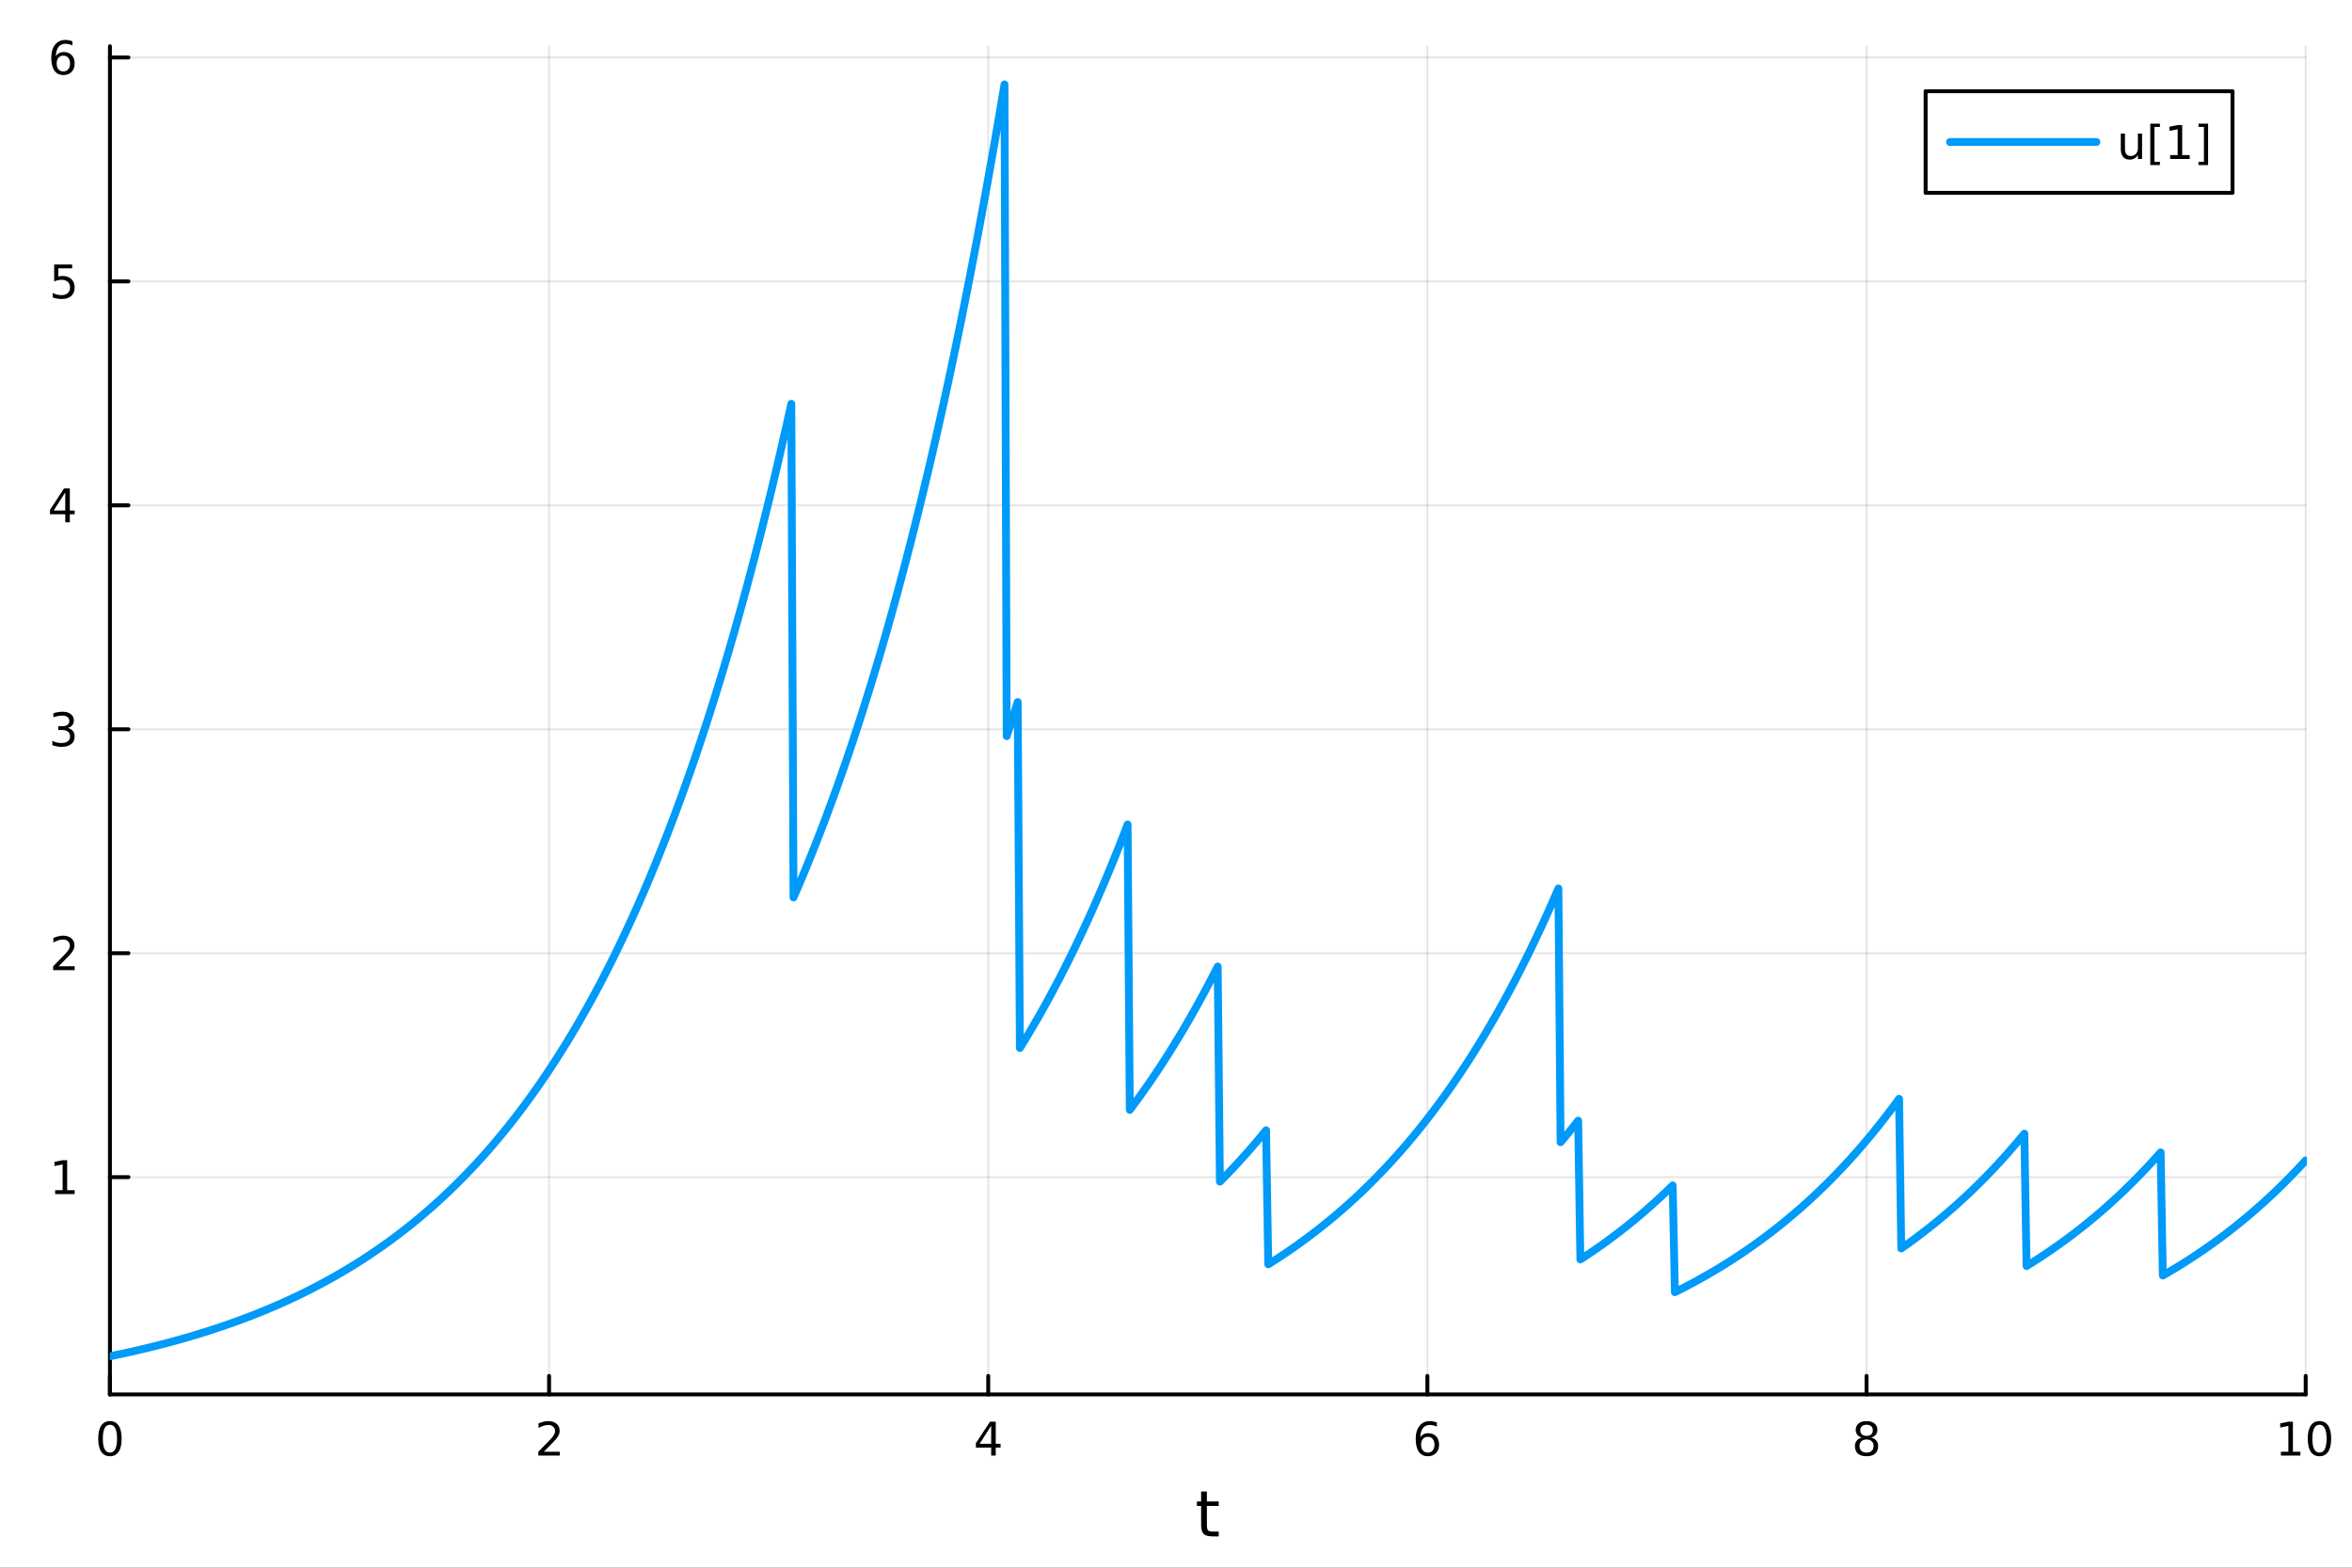 <?xml version="1.0" encoding="utf-8"?>
<svg xmlns="http://www.w3.org/2000/svg" xmlns:xlink="http://www.w3.org/1999/xlink" width="600" height="400" viewBox="0 0 2400 1600">
<rect x="0" y="0" width="2400" height="1600" fill="#333333" stroke="none"/>
<defs>
  <clipPath id="clip890">
    <rect x="0" y="0" width="2400" height="1600"/>
  </clipPath>
</defs>
<path clip-path="url(#clip890)" d="M0 1600 L2400 1600 L2400 0 L0 0  Z" fill="#ffffff" fill-rule="evenodd" fill-opacity="1"/>
<defs>
  <clipPath id="clip891">
    <rect x="480" y="0" width="1681" height="1600"/>
  </clipPath>
</defs>
<path clip-path="url(#clip890)" d="M112.177 1423.18 L2352.76 1423.18 L2352.76 47.244 L112.177 47.244  Z" fill="#ffffff" fill-rule="evenodd" fill-opacity="1"/>
<defs>
  <clipPath id="clip892">
    <rect x="112" y="47" width="2242" height="1377"/>
  </clipPath>
</defs>
<polyline clip-path="url(#clip892)" style="stroke:#000000; stroke-linecap:round; stroke-linejoin:round; stroke-width:2; stroke-opacity:0.1; fill:none" points="112.177,1423.18 112.177,47.244 "/>
<polyline clip-path="url(#clip892)" style="stroke:#000000; stroke-linecap:round; stroke-linejoin:round; stroke-width:2; stroke-opacity:0.1; fill:none" points="560.293,1423.18 560.293,47.244 "/>
<polyline clip-path="url(#clip892)" style="stroke:#000000; stroke-linecap:round; stroke-linejoin:round; stroke-width:2; stroke-opacity:0.1; fill:none" points="1008.41,1423.18 1008.41,47.244 "/>
<polyline clip-path="url(#clip892)" style="stroke:#000000; stroke-linecap:round; stroke-linejoin:round; stroke-width:2; stroke-opacity:0.1; fill:none" points="1456.52,1423.18 1456.52,47.244 "/>
<polyline clip-path="url(#clip892)" style="stroke:#000000; stroke-linecap:round; stroke-linejoin:round; stroke-width:2; stroke-opacity:0.1; fill:none" points="1904.64,1423.18 1904.64,47.244 "/>
<polyline clip-path="url(#clip892)" style="stroke:#000000; stroke-linecap:round; stroke-linejoin:round; stroke-width:2; stroke-opacity:0.1; fill:none" points="2352.76,1423.18 2352.76,47.244 "/>
<polyline clip-path="url(#clip892)" style="stroke:#000000; stroke-linecap:round; stroke-linejoin:round; stroke-width:2; stroke-opacity:0.1; fill:none" points="112.177,1201.4 2352.76,1201.4 "/>
<polyline clip-path="url(#clip892)" style="stroke:#000000; stroke-linecap:round; stroke-linejoin:round; stroke-width:2; stroke-opacity:0.1; fill:none" points="112.177,972.85 2352.76,972.85 "/>
<polyline clip-path="url(#clip892)" style="stroke:#000000; stroke-linecap:round; stroke-linejoin:round; stroke-width:2; stroke-opacity:0.1; fill:none" points="112.177,744.302 2352.76,744.302 "/>
<polyline clip-path="url(#clip892)" style="stroke:#000000; stroke-linecap:round; stroke-linejoin:round; stroke-width:2; stroke-opacity:0.1; fill:none" points="112.177,515.753 2352.76,515.753 "/>
<polyline clip-path="url(#clip892)" style="stroke:#000000; stroke-linecap:round; stroke-linejoin:round; stroke-width:2; stroke-opacity:0.1; fill:none" points="112.177,287.204 2352.76,287.204 "/>
<polyline clip-path="url(#clip892)" style="stroke:#000000; stroke-linecap:round; stroke-linejoin:round; stroke-width:2; stroke-opacity:0.1; fill:none" points="112.177,58.655 2352.76,58.655 "/>
<polyline clip-path="url(#clip890)" style="stroke:#000000; stroke-linecap:round; stroke-linejoin:round; stroke-width:4; stroke-opacity:1; fill:none" points="112.177,1423.18 2352.76,1423.18 "/>
<polyline clip-path="url(#clip890)" style="stroke:#000000; stroke-linecap:round; stroke-linejoin:round; stroke-width:4; stroke-opacity:1; fill:none" points="112.177,1423.18 112.177,1404.28 "/>
<polyline clip-path="url(#clip890)" style="stroke:#000000; stroke-linecap:round; stroke-linejoin:round; stroke-width:4; stroke-opacity:1; fill:none" points="560.293,1423.18 560.293,1404.28 "/>
<polyline clip-path="url(#clip890)" style="stroke:#000000; stroke-linecap:round; stroke-linejoin:round; stroke-width:4; stroke-opacity:1; fill:none" points="1008.41,1423.18 1008.41,1404.28 "/>
<polyline clip-path="url(#clip890)" style="stroke:#000000; stroke-linecap:round; stroke-linejoin:round; stroke-width:4; stroke-opacity:1; fill:none" points="1456.52,1423.18 1456.52,1404.28 "/>
<polyline clip-path="url(#clip890)" style="stroke:#000000; stroke-linecap:round; stroke-linejoin:round; stroke-width:4; stroke-opacity:1; fill:none" points="1904.64,1423.18 1904.64,1404.28 "/>
<polyline clip-path="url(#clip890)" style="stroke:#000000; stroke-linecap:round; stroke-linejoin:round; stroke-width:4; stroke-opacity:1; fill:none" points="2352.76,1423.18 2352.76,1404.28 "/>
<path clip-path="url(#clip890)" d="M112.177 1454.1 Q108.566 1454.1 106.737 1457.66 Q104.932 1461.2 104.932 1468.33 Q104.932 1475.44 106.737 1479.01 Q108.566 1482.55 112.177 1482.55 Q115.811 1482.55 117.617 1479.01 Q119.446 1475.44 119.446 1468.33 Q119.446 1461.2 117.617 1457.66 Q115.811 1454.1 112.177 1454.1 M112.177 1450.39 Q117.987 1450.39 121.043 1455 Q124.122 1459.58 124.122 1468.33 Q124.122 1477.06 121.043 1481.67 Q117.987 1486.25 112.177 1486.25 Q106.367 1486.25 103.288 1481.67 Q100.233 1477.06 100.233 1468.33 Q100.233 1459.58 103.288 1455 Q106.367 1450.39 112.177 1450.39 Z" fill="#000000" fill-rule="nonzero" fill-opacity="1" /><path clip-path="url(#clip890)" d="M554.946 1481.64 L571.265 1481.64 L571.265 1485.58 L549.321 1485.58 L549.321 1481.64 Q551.983 1478.89 556.566 1474.26 Q561.173 1469.61 562.353 1468.27 Q564.598 1465.74 565.478 1464.01 Q566.381 1462.25 566.381 1460.56 Q566.381 1457.8 564.436 1456.07 Q562.515 1454.33 559.413 1454.33 Q557.214 1454.33 554.761 1455.09 Q552.33 1455.86 549.552 1457.41 L549.552 1452.69 Q552.376 1451.55 554.83 1450.97 Q557.284 1450.39 559.321 1450.39 Q564.691 1450.39 567.885 1453.08 Q571.08 1455.77 571.08 1460.26 Q571.08 1462.39 570.27 1464.31 Q569.483 1466.2 567.376 1468.8 Q566.798 1469.47 563.696 1472.69 Q560.594 1475.88 554.946 1481.64 Z" fill="#000000" fill-rule="nonzero" fill-opacity="1" /><path clip-path="url(#clip890)" d="M1011.42 1455.09 L999.612 1473.54 L1011.42 1473.54 L1011.42 1455.09 M1010.19 1451.02 L1016.07 1451.02 L1016.07 1473.54 L1021 1473.54 L1021 1477.43 L1016.07 1477.43 L1016.07 1485.58 L1011.42 1485.58 L1011.42 1477.43 L995.816 1477.43 L995.816 1472.92 L1010.19 1451.02 Z" fill="#000000" fill-rule="nonzero" fill-opacity="1" /><path clip-path="url(#clip890)" d="M1456.93 1466.44 Q1453.78 1466.44 1451.93 1468.59 Q1450.1 1470.74 1450.1 1474.49 Q1450.1 1478.22 1451.93 1480.39 Q1453.78 1482.55 1456.93 1482.55 Q1460.08 1482.55 1461.91 1480.39 Q1463.76 1478.22 1463.76 1474.49 Q1463.76 1470.74 1461.91 1468.59 Q1460.08 1466.44 1456.93 1466.44 M1466.21 1451.78 L1466.21 1456.04 Q1464.45 1455.21 1462.65 1454.77 Q1460.86 1454.33 1459.11 1454.33 Q1454.48 1454.33 1452.02 1457.45 Q1449.59 1460.58 1449.24 1466.9 Q1450.61 1464.89 1452.67 1463.82 Q1454.73 1462.73 1457.21 1462.73 Q1462.42 1462.73 1465.42 1465.9 Q1468.46 1469.05 1468.46 1474.49 Q1468.46 1479.82 1465.31 1483.03 Q1462.16 1486.25 1456.93 1486.25 Q1450.93 1486.25 1447.76 1481.67 Q1444.59 1477.06 1444.59 1468.33 Q1444.59 1460.14 1448.48 1455.28 Q1452.37 1450.39 1458.92 1450.39 Q1460.68 1450.39 1462.46 1450.74 Q1464.27 1451.09 1466.21 1451.78 Z" fill="#000000" fill-rule="nonzero" fill-opacity="1" /><path clip-path="url(#clip890)" d="M1904.64 1469.17 Q1901.31 1469.17 1899.39 1470.95 Q1897.49 1472.73 1897.49 1475.86 Q1897.49 1478.98 1899.39 1480.77 Q1901.31 1482.55 1904.64 1482.55 Q1907.97 1482.55 1909.89 1480.77 Q1911.82 1478.96 1911.82 1475.86 Q1911.82 1472.73 1909.89 1470.95 Q1908 1469.17 1904.64 1469.17 M1899.96 1467.18 Q1896.96 1466.44 1895.27 1464.38 Q1893.6 1462.32 1893.6 1459.35 Q1893.6 1455.21 1896.54 1452.8 Q1899.5 1450.39 1904.64 1450.39 Q1909.8 1450.39 1912.74 1452.8 Q1915.68 1455.21 1915.68 1459.35 Q1915.68 1462.32 1913.99 1464.38 Q1912.33 1466.44 1909.34 1467.18 Q1912.72 1467.96 1914.59 1470.26 Q1916.49 1472.55 1916.49 1475.86 Q1916.49 1480.88 1913.41 1483.57 Q1910.36 1486.25 1904.64 1486.25 Q1898.92 1486.25 1895.84 1483.57 Q1892.79 1480.88 1892.79 1475.86 Q1892.79 1472.55 1894.69 1470.26 Q1896.58 1467.96 1899.96 1467.18 M1898.25 1459.79 Q1898.25 1462.48 1899.92 1463.98 Q1901.61 1465.49 1904.64 1465.49 Q1907.65 1465.49 1909.34 1463.98 Q1911.05 1462.48 1911.05 1459.79 Q1911.05 1457.11 1909.34 1455.6 Q1907.65 1454.1 1904.64 1454.1 Q1901.61 1454.1 1899.92 1455.6 Q1898.25 1457.11 1898.25 1459.79 Z" fill="#000000" fill-rule="nonzero" fill-opacity="1" /><path clip-path="url(#clip890)" d="M2327.44 1481.64 L2335.08 1481.64 L2335.08 1455.28 L2326.77 1456.95 L2326.77 1452.69 L2335.04 1451.02 L2339.71 1451.02 L2339.71 1481.64 L2347.35 1481.64 L2347.35 1485.58 L2327.44 1485.58 L2327.44 1481.64 Z" fill="#000000" fill-rule="nonzero" fill-opacity="1" /><path clip-path="url(#clip890)" d="M2366.8 1454.1 Q2363.18 1454.1 2361.36 1457.66 Q2359.55 1461.2 2359.55 1468.33 Q2359.55 1475.44 2361.36 1479.01 Q2363.18 1482.55 2366.8 1482.55 Q2370.43 1482.55 2372.23 1479.01 Q2374.06 1475.44 2374.06 1468.33 Q2374.06 1461.2 2372.23 1457.66 Q2370.43 1454.1 2366.8 1454.1 M2366.8 1450.39 Q2372.61 1450.39 2375.66 1455 Q2378.74 1459.58 2378.74 1468.33 Q2378.74 1477.06 2375.66 1481.67 Q2372.61 1486.25 2366.8 1486.25 Q2360.99 1486.25 2357.91 1481.67 Q2354.85 1477.06 2354.85 1468.33 Q2354.85 1459.58 2357.91 1455 Q2360.99 1450.39 2366.8 1450.39 Z" fill="#000000" fill-rule="nonzero" fill-opacity="1" /><path clip-path="url(#clip890)" d="M1231.53 1522.27 L1231.53 1532.4 L1243.59 1532.4 L1243.59 1536.95 L1231.53 1536.95 L1231.53 1556.3 Q1231.53 1560.66 1232.71 1561.9 Q1233.91 1563.14 1237.58 1563.14 L1243.59 1563.14 L1243.59 1568.04 L1237.58 1568.04 Q1230.8 1568.04 1228.22 1565.53 Q1225.64 1562.98 1225.64 1556.3 L1225.64 1536.95 L1221.34 1536.95 L1221.34 1532.4 L1225.64 1532.4 L1225.64 1522.27 L1231.53 1522.27 Z" fill="#000000" fill-rule="nonzero" fill-opacity="1" /><polyline clip-path="url(#clip890)" style="stroke:#000000; stroke-linecap:round; stroke-linejoin:round; stroke-width:4; stroke-opacity:1; fill:none" points="112.177,1423.18 112.177,47.244 "/>
<polyline clip-path="url(#clip890)" style="stroke:#000000; stroke-linecap:round; stroke-linejoin:round; stroke-width:4; stroke-opacity:1; fill:none" points="112.177,1201.4 131.075,1201.4 "/>
<polyline clip-path="url(#clip890)" style="stroke:#000000; stroke-linecap:round; stroke-linejoin:round; stroke-width:4; stroke-opacity:1; fill:none" points="112.177,972.85 131.075,972.85 "/>
<polyline clip-path="url(#clip890)" style="stroke:#000000; stroke-linecap:round; stroke-linejoin:round; stroke-width:4; stroke-opacity:1; fill:none" points="112.177,744.302 131.075,744.302 "/>
<polyline clip-path="url(#clip890)" style="stroke:#000000; stroke-linecap:round; stroke-linejoin:round; stroke-width:4; stroke-opacity:1; fill:none" points="112.177,515.753 131.075,515.753 "/>
<polyline clip-path="url(#clip890)" style="stroke:#000000; stroke-linecap:round; stroke-linejoin:round; stroke-width:4; stroke-opacity:1; fill:none" points="112.177,287.204 131.075,287.204 "/>
<polyline clip-path="url(#clip890)" style="stroke:#000000; stroke-linecap:round; stroke-linejoin:round; stroke-width:4; stroke-opacity:1; fill:none" points="112.177,58.655 131.075,58.655 "/>
<path clip-path="url(#clip890)" d="M56.27 1214.74 L63.909 1214.74 L63.909 1188.38 L55.599 1190.05 L55.599 1185.79 L63.862 1184.12 L68.538 1184.12 L68.538 1214.74 L76.177 1214.74 L76.177 1218.68 L56.27 1218.68 L56.27 1214.74 Z" fill="#000000" fill-rule="nonzero" fill-opacity="1" /><path clip-path="url(#clip890)" d="M59.858 986.195 L76.177 986.195 L76.177 990.13 L54.233 990.13 L54.233 986.195 Q56.895 983.441 61.478 978.811 Q66.085 974.158 67.265 972.816 Q69.51 970.293 70.39 968.556 Q71.293 966.797 71.293 965.107 Q71.293 962.353 69.349 960.617 Q67.427 958.881 64.325 958.881 Q62.126 958.881 59.673 959.644 Q57.242 960.408 54.464 961.959 L54.464 957.237 Q57.288 956.103 59.742 955.524 Q62.196 954.945 64.233 954.945 Q69.603 954.945 72.798 957.631 Q75.992 960.316 75.992 964.806 Q75.992 966.936 75.182 968.857 Q74.395 970.755 72.288 973.348 Q71.71 974.019 68.608 977.237 Q65.506 980.431 59.858 986.195 Z" fill="#000000" fill-rule="nonzero" fill-opacity="1" /><path clip-path="url(#clip890)" d="M69.048 742.947 Q72.404 743.665 74.279 745.933 Q76.177 748.202 76.177 751.535 Q76.177 756.651 72.659 759.452 Q69.14 762.253 62.659 762.253 Q60.483 762.253 58.168 761.813 Q55.876 761.396 53.423 760.54 L53.423 756.026 Q55.367 757.16 57.682 757.739 Q59.997 758.318 62.52 758.318 Q66.918 758.318 69.21 756.582 Q71.524 754.845 71.524 751.535 Q71.524 748.48 69.372 746.767 Q67.242 745.031 63.423 745.031 L59.395 745.031 L59.395 741.188 L63.608 741.188 Q67.057 741.188 68.885 739.822 Q70.714 738.434 70.714 735.841 Q70.714 733.179 68.816 731.767 Q66.941 730.332 63.423 730.332 Q61.501 730.332 59.302 730.748 Q57.103 731.165 54.464 732.045 L54.464 727.878 Q57.126 727.137 59.441 726.767 Q61.779 726.397 63.839 726.397 Q69.163 726.397 72.265 728.827 Q75.367 731.234 75.367 735.355 Q75.367 738.225 73.724 740.216 Q72.08 742.183 69.048 742.947 Z" fill="#000000" fill-rule="nonzero" fill-opacity="1" /><path clip-path="url(#clip890)" d="M66.594 502.547 L54.788 520.996 L66.594 520.996 L66.594 502.547 M65.367 498.473 L71.247 498.473 L71.247 520.996 L76.177 520.996 L76.177 524.885 L71.247 524.885 L71.247 533.033 L66.594 533.033 L66.594 524.885 L50.992 524.885 L50.992 520.371 L65.367 498.473 Z" fill="#000000" fill-rule="nonzero" fill-opacity="1" /><path clip-path="url(#clip890)" d="M55.275 269.924 L73.631 269.924 L73.631 273.859 L59.557 273.859 L59.557 282.331 Q60.575 281.984 61.594 281.822 Q62.612 281.637 63.631 281.637 Q69.418 281.637 72.798 284.808 Q76.177 287.979 76.177 293.396 Q76.177 298.975 72.705 302.076 Q69.233 305.155 62.913 305.155 Q60.737 305.155 58.469 304.785 Q56.224 304.414 53.816 303.674 L53.816 298.975 Q55.9 300.109 58.122 300.664 Q60.344 301.22 62.821 301.22 Q66.825 301.22 69.163 299.114 Q71.501 297.007 71.501 293.396 Q71.501 289.785 69.163 287.678 Q66.825 285.572 62.821 285.572 Q60.946 285.572 59.071 285.989 Q57.219 286.405 55.275 287.285 L55.275 269.924 Z" fill="#000000" fill-rule="nonzero" fill-opacity="1" /><path clip-path="url(#clip890)" d="M64.65 56.792 Q61.501 56.792 59.65 58.944 Q57.821 61.097 57.821 64.847 Q57.821 68.574 59.65 70.75 Q61.501 72.903 64.65 72.903 Q67.798 72.903 69.626 70.75 Q71.478 68.574 71.478 64.847 Q71.478 61.097 69.626 58.944 Q67.798 56.792 64.65 56.792 M73.932 42.139 L73.932 46.398 Q72.173 45.565 70.367 45.125 Q68.585 44.685 66.825 44.685 Q62.196 44.685 59.742 47.81 Q57.312 50.935 56.964 57.255 Q58.33 55.241 60.39 54.176 Q62.45 53.088 64.927 53.088 Q70.135 53.088 73.145 56.259 Q76.177 59.407 76.177 64.847 Q76.177 70.171 73.029 73.389 Q69.881 76.606 64.65 76.606 Q58.654 76.606 55.483 72.023 Q52.312 67.417 52.312 58.69 Q52.312 50.495 56.2 45.634 Q60.089 40.75 66.64 40.75 Q68.399 40.75 70.182 41.097 Q71.987 41.444 73.932 42.139 Z" fill="#000000" fill-rule="nonzero" fill-opacity="1" /><polyline clip-path="url(#clip892)" style="stroke:#009af9; stroke-linecap:round; stroke-linejoin:round; stroke-width:8; stroke-opacity:1; fill:none" points="112.177,1384.24 114.42,1383.78 116.663,1383.31 118.906,1382.84 121.148,1382.37 123.391,1381.89 125.634,1381.41 127.877,1380.92 130.12,1380.43 132.363,1379.93 134.605,1379.43 136.848,1378.92 139.091,1378.4 141.334,1377.89 143.577,1377.36 145.819,1376.83 148.062,1376.3 150.305,1375.76 152.548,1375.21 154.791,1374.66 157.034,1374.11 159.276,1373.55 161.519,1372.98 163.762,1372.4 166.005,1371.83 168.248,1371.24 170.491,1370.65 172.733,1370.05 174.976,1369.45 177.219,1368.84 179.462,1368.23 181.705,1367.61 183.947,1366.98 186.19,1366.35 188.433,1365.71 190.676,1365.06 192.919,1364.41 195.162,1363.75 197.404,1363.08 199.647,1362.41 201.89,1361.73 204.133,1361.04 206.376,1360.35 208.619,1359.65 210.861,1358.94 213.104,1358.23 215.347,1357.51 217.59,1356.78 219.833,1356.04 222.075,1355.3 224.318,1354.55 226.561,1353.79 228.804,1353.02 231.047,1352.25 233.29,1351.47 235.532,1350.68 237.775,1349.88 240.018,1349.07 242.261,1348.26 244.504,1347.44 246.746,1346.61 248.989,1345.77 251.232,1344.92 253.475,1344.07 255.718,1343.2 257.961,1342.33 260.203,1341.45 262.446,1340.56 264.689,1339.66 266.932,1338.75 269.175,1337.84 271.418,1336.91 273.66,1335.97 275.903,1335.03 278.146,1334.07 280.389,1333.11 282.632,1332.13 284.874,1331.15 287.117,1330.16 289.36,1329.15 291.603,1328.14 293.846,1327.11 296.089,1326.08 298.331,1325.03 300.574,1323.98 302.817,1322.91 305.06,1321.84 307.303,1320.75 309.545,1319.65 311.788,1318.54 314.031,1317.42 316.274,1316.29 318.517,1315.14 320.76,1313.99 323.002,1312.82 325.245,1311.64 327.488,1310.45 329.731,1309.25 331.974,1308.04 334.217,1306.81 336.459,1305.57 338.702,1304.32 340.945,1303.06 343.188,1301.78 345.431,1300.49 347.673,1299.19 349.916,1297.87 352.159,1296.54 354.402,1295.2 356.645,1293.85 358.888,1292.48 361.13,1291.09 363.373,1289.7 365.616,1288.29 367.859,1286.86 370.102,1285.42 372.344,1283.97 374.587,1282.5 376.83,1281.02 379.073,1279.52 381.316,1278 383.559,1276.48 385.801,1274.93 388.044,1273.37 390.287,1271.8 392.53,1270.21 394.773,1268.6 397.016,1266.98 399.258,1265.34 401.501,1263.68 403.744,1262.01 405.987,1260.32 408.23,1258.61 410.472,1256.89 412.715,1255.15 414.958,1253.39 417.201,1251.61 419.444,1249.82 421.687,1248.01 423.929,1246.17 426.172,1244.33 428.415,1242.46 430.658,1240.57 432.901,1238.67 435.143,1236.74 437.386,1234.8 439.629,1232.84 441.872,1230.85 444.115,1228.85 446.358,1226.83 448.6,1224.78 450.843,1222.72 453.086,1220.64 455.329,1218.53 457.572,1216.4 459.815,1214.25 462.057,1212.08 464.3,1209.89 466.543,1207.68 468.786,1205.44 471.029,1203.18 473.271,1200.9 475.514,1198.6 477.757,1196.27 480,1193.92 482.243,1191.55 484.486,1189.15 486.728,1186.72 488.971,1184.28 491.214,1181.81 493.457,1179.31 495.7,1176.79 497.942,1174.24 500.185,1171.67 502.428,1169.07 504.671,1166.45 506.914,1163.79 509.157,1161.12 511.399,1158.41 513.642,1155.68 515.885,1152.92 518.128,1150.13 520.371,1147.32 522.614,1144.48 524.856,1141.6 527.099,1138.7 529.342,1135.77 531.585,1132.81 533.828,1129.82 536.07,1126.81 538.313,1123.76 540.556,1120.68 542.799,1117.56 545.042,1114.42 547.285,1111.25 549.527,1108.04 551.77,1104.8 554.013,1101.53 556.256,1098.23 558.499,1094.89 560.741,1091.52 562.984,1088.12 565.227,1084.68 567.47,1081.21 569.713,1077.7 571.956,1074.15 574.198,1070.57 576.441,1066.96 578.684,1063.31 580.927,1059.62 583.17,1055.89 585.413,1052.13 587.655,1048.33 589.898,1044.49 592.141,1040.61 594.384,1036.69 596.627,1032.74 598.869,1028.74 601.112,1024.71 603.355,1020.63 605.598,1016.51 607.841,1012.35 610.084,1008.15 612.326,1003.91 614.569,999.619 616.812,995.29 619.055,990.917 621.298,986.5 623.54,982.039 625.783,977.533 628.026,972.981 630.269,968.384 632.512,963.74 634.755,959.05 636.997,954.312 639.24,949.527 641.483,944.694 643.726,939.812 645.969,934.881 648.212,929.9 650.454,924.869 652.697,919.788 654.94,914.656 657.183,909.472 659.426,904.236 661.668,898.947 663.911,893.605 666.154,888.21 668.397,882.76 670.64,877.256 672.883,871.696 675.125,866.081 677.368,860.409 679.611,854.679 681.854,848.893 684.097,843.048 686.339,837.144 688.582,831.181 690.825,825.158 693.068,819.074 695.311,812.93 697.554,806.723 699.796,800.454 702.039,794.121 704.282,787.725 706.525,781.265 708.768,774.74 711.011,768.149 713.253,761.491 715.496,754.767 717.739,747.974 719.982,741.114 722.225,734.184 724.467,727.184 726.71,720.114 728.953,712.973 731.196,705.76 733.439,698.474 735.682,691.115 737.924,683.681 740.167,676.173 742.41,668.589 744.653,660.929 746.896,653.192 749.138,645.377 751.381,637.483 753.624,629.51 755.867,621.456 758.11,613.321 760.353,605.105 762.595,596.806 764.838,588.424 767.081,579.957 769.324,571.405 771.567,562.768 773.81,554.044 776.052,545.232 778.295,536.331 780.538,527.341 782.781,518.261 785.024,509.089 787.266,499.825 789.509,490.467 791.752,481.016 793.995,471.469 796.238,461.827 798.481,452.087 800.723,442.25 802.966,432.313 805.209,422.277 807.452,412.139 809.695,915.922 811.938,910.751 814.18,905.527 816.423,900.251 818.666,894.922 820.909,889.539 823.152,884.102 825.394,878.611 827.637,873.064 829.88,867.462 832.123,861.803 834.366,856.087 836.609,850.314 838.851,844.483 841.094,838.593 843.337,832.644 845.58,826.635 847.823,820.566 850.065,814.436 852.308,808.244 854.551,801.99 856.794,795.674 859.037,789.293 861.28,782.849 863.522,776.34 865.765,769.765 868.008,763.124 870.251,756.417 872.494,749.642 874.737,742.799 876.979,735.887 879.222,728.905 881.465,721.854 883.708,714.731 885.951,707.536 888.193,700.27 890.436,692.93 892.679,685.516 894.922,678.027 897.165,670.463 899.408,662.823 901.65,655.106 903.893,647.311 906.136,639.437 908.379,631.485 910.622,623.452 912.864,615.338 915.107,607.143 917.35,598.865 919.593,590.503 921.836,582.058 924.079,573.527 926.321,564.911 928.564,556.207 930.807,547.416 933.05,538.537 935.293,529.568 937.536,520.509 939.778,511.358 942.021,502.116 944.264,492.78 946.507,483.351 948.75,473.827 950.992,464.207 953.235,454.491 955.478,444.677 957.721,434.764 959.964,424.752 962.207,414.639 964.449,404.425 966.692,394.108 968.935,383.687 971.178,373.161 973.421,362.529 975.663,351.791 977.906,340.944 980.149,329.989 982.392,318.923 984.635,307.745 986.878,296.456 989.12,285.053 991.363,273.535 993.606,261.901 995.849,250.15 998.092,238.281 1000.33,226.293 1002.58,214.183 1004.82,201.953 1007.06,189.599 1009.31,177.12 1011.55,164.516 1013.79,151.786 1016.03,138.927 1018.28,125.939 1020.52,112.82 1022.76,99.57 1025.01,86.186 1027.25,751.318 1029.49,744.49 1031.73,737.594 1033.98,730.629 1036.22,723.594 1038.46,716.488 1040.71,1069.63 1042.95,1066 1045.19,1062.34 1047.43,1058.64 1049.68,1054.91 1051.92,1051.13 1054.16,1047.32 1056.41,1043.47 1058.65,1039.59 1060.89,1035.66 1063.13,1031.69 1065.38,1027.69 1067.62,1023.64 1069.86,1019.55 1072.1,1015.42 1074.35,1011.25 1076.59,1007.04 1078.83,1002.79 1081.08,998.489 1083.32,994.148 1085.56,989.764 1087.8,985.336 1090.05,980.863 1092.29,976.345 1094.53,971.782 1096.78,967.173 1099.02,962.518 1101.26,957.815 1103.5,953.066 1105.75,948.268 1107.99,943.422 1110.23,938.528 1112.48,933.584 1114.72,928.591 1116.96,923.547 1119.2,918.452 1121.45,913.306 1123.69,908.109 1125.93,902.859 1128.18,897.556 1130.42,892.2 1132.66,886.79 1134.9,881.325 1137.15,875.806 1139.39,870.231 1141.63,864.6 1143.88,858.912 1146.12,853.167 1148.36,847.364 1150.6,841.503 1152.85,1132.78 1155.09,1129.79 1157.33,1126.77 1159.57,1123.72 1161.82,1120.64 1164.06,1117.53 1166.3,1114.39 1168.55,1111.21 1170.79,1108.01 1173.03,1104.77 1175.27,1101.5 1177.52,1098.19 1179.76,1094.85 1182,1091.48 1184.25,1088.08 1186.49,1084.64 1188.73,1081.17 1190.97,1077.66 1193.22,1074.11 1195.46,1070.53 1197.7,1066.92 1199.95,1063.26 1202.19,1059.58 1204.43,1055.85 1206.67,1052.09 1208.92,1048.28 1211.16,1044.45 1213.4,1040.57 1215.65,1036.65 1217.89,1032.69 1220.13,1028.7 1222.37,1024.66 1224.62,1020.58 1226.86,1016.46 1229.1,1012.3 1231.35,1008.1 1233.59,1003.86 1235.83,999.572 1238.07,995.242 1240.32,990.869 1242.56,986.452 1244.8,1205.98 1247.04,1203.73 1249.29,1201.45 1251.53,1199.15 1253.77,1196.83 1256.02,1194.48 1258.26,1192.12 1260.5,1189.72 1262.74,1187.31 1264.99,1184.86 1267.23,1182.4 1269.47,1179.91 1271.72,1177.39 1273.96,1174.85 1276.2,1172.29 1278.44,1169.69 1280.69,1167.08 1282.93,1164.43 1285.17,1161.76 1287.42,1159.06 1289.66,1156.34 1291.9,1153.58 1294.14,1290.38 1296.39,1288.97 1298.63,1287.55 1300.87,1286.12 1303.12,1284.67 1305.36,1283.21 1307.6,1281.74 1309.84,1280.25 1312.09,1278.74 1314.33,1277.22 1316.57,1275.68 1318.82,1274.13 1321.06,1272.56 1323.3,1270.98 1325.54,1269.38 1327.79,1267.76 1330.03,1266.13 1332.27,1264.48 1334.51,1262.82 1336.76,1261.14 1339,1259.44 1341.24,1257.73 1343.49,1255.99 1345.73,1254.24 1347.97,1252.48 1350.21,1250.69 1352.46,1248.89 1354.7,1247.07 1356.94,1245.23 1359.19,1243.37 1361.43,1241.49 1363.67,1239.6 1365.91,1237.68 1368.16,1235.75 1370.4,1233.8 1372.64,1231.82 1374.89,1229.83 1377.13,1227.82 1379.37,1225.79 1381.61,1223.73 1383.86,1221.66 1386.1,1219.56 1388.34,1217.45 1390.59,1215.31 1392.83,1213.15 1395.07,1210.97 1397.31,1208.77 1399.56,1206.54 1401.8,1204.29 1404.04,1202.02 1406.29,1199.73 1408.53,1197.42 1410.77,1195.08 1413.01,1192.71 1415.26,1190.33 1417.5,1187.92 1419.74,1185.48 1421.98,1183.02 1424.23,1180.54 1426.47,1178.03 1428.71,1175.49 1430.96,1172.93 1433.2,1170.35 1435.44,1167.73 1437.68,1165.09 1439.93,1162.43 1442.17,1159.74 1444.41,1157.02 1446.66,1154.27 1448.9,1151.5 1451.14,1148.7 1453.38,1145.87 1455.63,1143.01 1457.87,1140.12 1460.11,1137.2 1462.36,1134.26 1464.6,1131.28 1466.84,1128.28 1469.08,1125.24 1471.33,1122.18 1473.57,1119.08 1475.81,1115.95 1478.06,1112.8 1480.3,1109.6 1482.54,1106.38 1484.78,1103.13 1487.03,1099.84 1489.27,1096.52 1491.51,1093.16 1493.76,1089.78 1496,1086.35 1498.24,1082.9 1500.48,1079.4 1502.73,1075.88 1504.97,1072.32 1507.21,1068.72 1509.46,1065.08 1511.7,1061.41 1513.94,1057.71 1516.18,1053.96 1518.43,1050.18 1520.67,1046.36 1522.91,1042.5 1525.15,1038.6 1527.4,1034.67 1529.64,1030.69 1531.88,1026.67 1534.13,1022.62 1536.37,1018.52 1538.61,1014.38 1540.85,1010.2 1543.1,1005.98 1545.34,1001.71 1547.58,997.403 1549.83,993.051 1552.07,988.656 1554.31,984.216 1556.55,979.732 1558.8,975.203 1561.04,970.628 1563.28,966.007 1565.53,961.339 1567.77,956.625 1570.01,951.863 1572.25,947.053 1574.5,942.195 1576.74,937.287 1578.98,932.331 1581.23,927.325 1583.47,922.268 1585.71,917.16 1587.95,912.002 1590.2,906.791 1592.44,1165.77 1594.68,1163.11 1596.93,1160.43 1599.17,1157.71 1601.41,1154.98 1603.65,1152.21 1605.9,1149.42 1608.14,1146.59 1610.38,1143.74 1612.62,1285.4 1614.87,1283.95 1617.11,1282.48 1619.35,1281 1621.6,1279.5 1623.84,1277.99 1626.08,1276.46 1628.32,1274.91 1630.57,1273.35 1632.81,1271.78 1635.05,1270.19 1637.3,1268.58 1639.54,1266.96 1641.78,1265.32 1644.02,1263.66 1646.27,1261.99 1648.51,1260.3 1650.75,1258.59 1653,1256.87 1655.24,1255.13 1657.48,1253.37 1659.72,1251.59 1661.97,1249.8 1664.21,1247.98 1666.45,1246.15 1668.7,1244.3 1670.94,1242.44 1673.18,1240.55 1675.42,1238.64 1677.67,1236.72 1679.91,1234.78 1682.15,1232.81 1684.4,1230.83 1686.64,1228.83 1688.88,1226.8 1691.12,1224.76 1693.37,1222.7 1695.61,1220.61 1697.85,1218.5 1700.09,1216.38 1702.34,1214.23 1704.58,1212.06 1706.82,1209.87 1709.07,1318.81 1711.31,1317.69 1713.55,1316.56 1715.79,1315.42 1718.04,1314.27 1720.28,1313.1 1722.52,1311.93 1724.77,1310.74 1727.01,1309.54 1729.25,1308.33 1731.49,1307.11 1733.74,1305.87 1735.98,1304.62 1738.22,1303.36 1740.47,1302.09 1742.71,1300.8 1744.95,1299.5 1747.19,1298.19 1749.44,1296.87 1751.68,1295.53 1753.92,1294.18 1756.17,1292.81 1758.41,1291.43 1760.65,1290.04 1762.89,1288.63 1765.14,1287.21 1767.38,1285.77 1769.62,1284.32 1771.87,1282.86 1774.11,1281.38 1776.35,1279.89 1778.59,1278.38 1780.84,1276.85 1783.08,1275.31 1785.32,1273.76 1787.56,1272.19 1789.81,1270.6 1792.05,1269 1794.29,1267.38 1796.54,1265.75 1798.78,1264.1 1801.02,1262.43 1803.26,1260.74 1805.51,1259.04 1807.75,1257.32 1809.99,1255.59 1812.24,1253.83 1814.48,1252.06 1816.72,1250.27 1818.96,1248.47 1821.21,1246.64 1823.45,1244.8 1825.69,1242.93 1827.94,1241.05 1830.18,1239.15 1832.42,1237.23 1834.66,1235.3 1836.91,1233.34 1839.15,1231.36 1841.39,1229.36 1843.64,1227.34 1845.88,1225.3 1848.12,1223.25 1850.36,1221.17 1852.61,1219.07 1854.85,1216.94 1857.09,1214.8 1859.34,1212.64 1861.58,1210.45 1863.82,1208.24 1866.06,1206.01 1868.31,1203.75 1870.55,1201.48 1872.79,1199.18 1875.03,1196.86 1877.28,1194.51 1879.52,1192.14 1881.76,1189.75 1884.01,1187.33 1886.25,1184.89 1888.49,1182.42 1890.73,1179.93 1892.98,1177.42 1895.22,1174.87 1897.46,1172.31 1899.71,1169.71 1901.95,1167.1 1904.19,1164.45 1906.43,1161.78 1908.68,1159.08 1910.92,1156.36 1913.16,1153.6 1915.41,1150.82 1917.65,1148.01 1919.89,1145.18 1922.13,1142.31 1924.38,1139.42 1926.62,1136.5 1928.86,1133.54 1931.11,1130.56 1933.35,1127.55 1935.59,1124.51 1937.83,1121.44 1940.08,1274.14 1942.32,1272.57 1944.56,1270.99 1946.81,1269.39 1949.05,1267.77 1951.29,1266.14 1953.53,1264.49 1955.78,1262.83 1958.02,1261.15 1960.26,1259.45 1962.5,1257.73 1964.75,1256 1966.99,1254.25 1969.23,1252.48 1971.48,1250.7 1973.72,1248.9 1975.96,1247.07 1978.2,1245.23 1980.45,1243.38 1982.69,1241.5 1984.93,1239.6 1987.18,1237.69 1989.42,1235.75 1991.66,1233.8 1993.9,1231.83 1996.15,1229.84 1998.39,1227.82 2000.63,1225.79 2002.88,1223.73 2005.12,1221.66 2007.36,1219.57 2009.6,1217.45 2011.85,1215.31 2014.09,1213.15 2016.33,1210.97 2018.58,1208.77 2020.82,1206.54 2023.06,1204.3 2025.3,1202.03 2027.55,1199.73 2029.79,1197.42 2032.03,1195.08 2034.28,1192.71 2036.52,1190.33 2038.76,1187.92 2041,1185.48 2043.25,1183.02 2045.49,1180.54 2047.73,1178.03 2049.97,1175.49 2052.22,1172.93 2054.46,1170.35 2056.7,1167.74 2058.95,1165.1 2061.19,1162.43 2063.43,1159.74 2065.67,1157.02 2067.92,1292.14 2070.16,1290.75 2072.4,1289.35 2074.65,1287.94 2076.89,1286.51 2079.13,1285.06 2081.37,1283.61 2083.62,1282.13 2085.86,1280.65 2088.1,1279.15 2090.35,1277.63 2092.59,1276.1 2094.83,1274.55 2097.07,1272.98 2099.32,1271.41 2101.56,1269.81 2103.8,1268.2 2106.05,1266.57 2108.29,1264.93 2110.53,1263.27 2112.77,1261.59 2115.02,1259.9 2117.26,1258.19 2119.5,1256.46 2121.75,1254.71 2123.99,1252.95 2126.23,1251.17 2128.47,1249.37 2130.72,1247.56 2132.96,1245.72 2135.2,1243.87 2137.45,1242 2139.69,1240.11 2141.93,1238.2 2144.17,1236.27 2146.42,1234.32 2148.66,1232.35 2150.9,1230.36 2153.14,1228.36 2155.39,1226.33 2157.63,1224.28 2159.87,1222.21 2162.12,1220.12 2164.36,1218.01 2166.6,1215.88 2168.84,1213.72 2171.09,1211.55 2173.33,1209.35 2175.57,1207.13 2177.82,1204.89 2180.06,1202.62 2182.3,1200.34 2184.54,1198.03 2186.79,1195.69 2189.03,1193.34 2191.27,1190.96 2193.52,1188.55 2195.76,1186.12 2198,1183.67 2200.24,1181.19 2202.49,1178.69 2204.73,1176.16 2206.97,1301.8 2209.22,1300.51 2211.46,1299.21 2213.7,1297.9 2215.94,1296.57 2218.19,1295.22 2220.43,1293.87 2222.67,1292.5 2224.92,1291.12 2227.16,1289.72 2229.4,1288.31 2231.64,1286.89 2233.89,1285.45 2236.13,1283.99 2238.37,1282.52 2240.61,1281.04 2242.86,1279.54 2245.1,1278.03 2247.34,1276.5 2249.59,1274.96 2251.83,1273.4 2254.07,1271.82 2256.31,1270.23 2258.56,1268.63 2260.8,1267 2263.04,1265.37 2265.29,1263.71 2267.53,1262.04 2269.77,1260.35 2272.01,1258.64 2274.26,1256.92 2276.5,1255.18 2278.74,1253.42 2280.99,1251.64 2283.23,1249.85 2285.47,1248.04 2287.71,1246.21 2289.96,1244.36 2292.2,1242.49 2294.44,1240.61 2296.69,1238.7 2298.93,1236.78 2301.17,1234.84 2303.41,1232.87 2305.66,1230.89 2307.9,1228.89 2310.14,1226.87 2312.39,1224.82 2314.63,1222.76 2316.87,1220.67 2319.11,1218.57 2321.36,1216.44 2323.6,1214.29 2325.84,1212.12 2328.08,1209.93 2330.33,1207.72 2332.57,1205.48 2334.81,1203.22 2337.06,1200.94 2339.3,1198.64 2341.54,1196.31 2343.78,1193.96 2346.03,1191.59 2348.27,1189.19 2350.51,1186.77 2352.76,1184.32 "/>
<path clip-path="url(#clip890)" d="M1964.92 196.789 L2278.07 196.789 L2278.07 93.109 L1964.92 93.109  Z" fill="#ffffff" fill-rule="evenodd" fill-opacity="1"/>
<polyline clip-path="url(#clip890)" style="stroke:#000000; stroke-linecap:round; stroke-linejoin:round; stroke-width:4; stroke-opacity:1; fill:none" points="1964.92,196.789 2278.07,196.789 2278.07,93.109 1964.92,93.109 1964.92,196.789 "/>
<polyline clip-path="url(#clip890)" style="stroke:#009af9; stroke-linecap:round; stroke-linejoin:round; stroke-width:8; stroke-opacity:1; fill:none" points="1989.81,144.949 2139.18,144.949 "/>
<path clip-path="url(#clip890)" d="M2164.08 151.997 L2164.08 136.303 L2168.34 136.303 L2168.34 151.835 Q2168.34 155.516 2169.77 157.368 Q2171.21 159.196 2174.08 159.196 Q2177.53 159.196 2179.52 156.997 Q2181.53 154.798 2181.53 151.002 L2181.53 136.303 L2185.79 136.303 L2185.79 162.229 L2181.53 162.229 L2181.53 158.247 Q2179.98 160.608 2177.92 161.766 Q2175.88 162.9 2173.18 162.9 Q2168.71 162.9 2166.39 160.122 Q2164.08 157.344 2164.08 151.997 M2174.8 135.678 L2174.8 135.678 Z" fill="#000000" fill-rule="nonzero" fill-opacity="1" /><path clip-path="url(#clip890)" d="M2194.17 126.21 L2203.99 126.21 L2203.99 129.52 L2198.43 129.52 L2198.43 165.168 L2203.99 165.168 L2203.99 168.479 L2194.17 168.479 L2194.17 126.21 Z" fill="#000000" fill-rule="nonzero" fill-opacity="1" /><path clip-path="url(#clip890)" d="M2214.47 158.293 L2222.11 158.293 L2222.11 131.928 L2213.8 133.595 L2213.8 129.335 L2222.06 127.669 L2226.74 127.669 L2226.74 158.293 L2234.38 158.293 L2234.38 162.229 L2214.47 162.229 L2214.47 158.293 Z" fill="#000000" fill-rule="nonzero" fill-opacity="1" /><path clip-path="url(#clip890)" d="M2253.17 126.21 L2253.17 168.479 L2243.36 168.479 L2243.36 165.168 L2248.89 165.168 L2248.89 129.52 L2243.36 129.52 L2243.36 126.21 L2253.17 126.21 Z" fill="#000000" fill-rule="nonzero" fill-opacity="1" /></svg>
